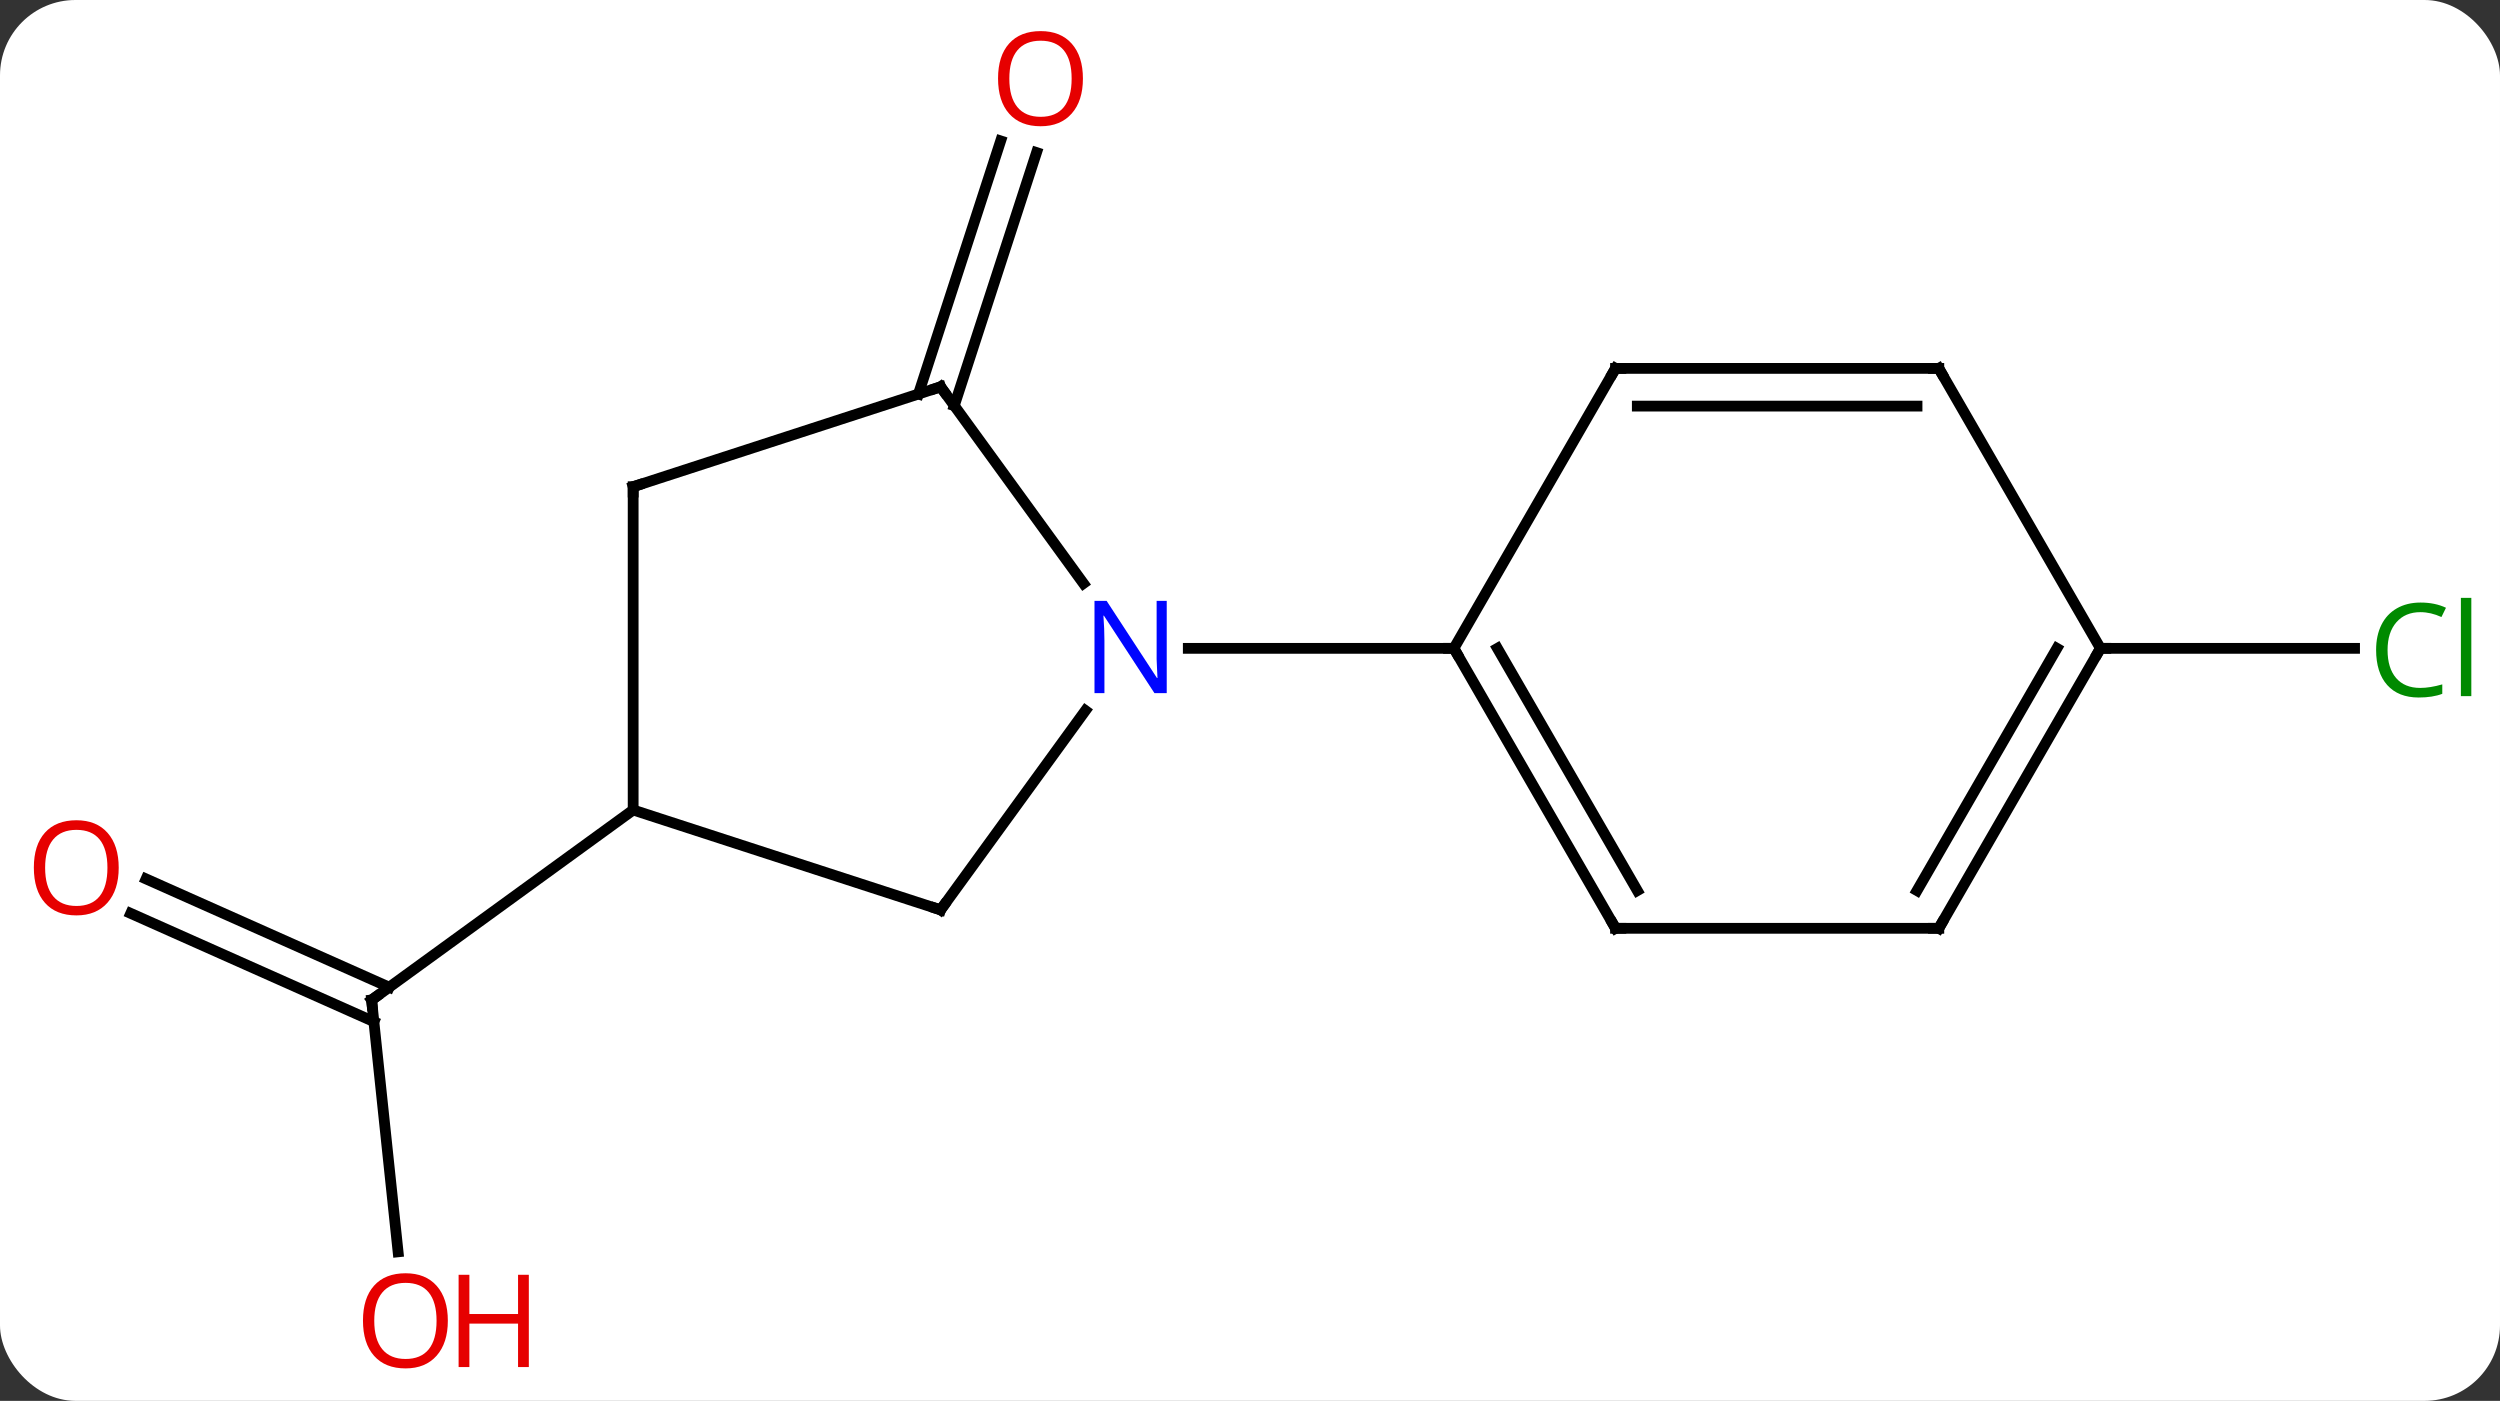 <svg width="232" viewBox="0 0 232 130" style="fill-opacity:1; color-rendering:auto; color-interpolation:auto; text-rendering:auto; stroke:black; stroke-linecap:square; stroke-miterlimit:10; shape-rendering:auto; stroke-opacity:1; fill:black; stroke-dasharray:none; font-weight:normal; stroke-width:1; font-family:'Open Sans'; font-style:normal; stroke-linejoin:miter; font-size:12; stroke-dashoffset:0; image-rendering:auto;" height="130" class="cas-substance-image" xmlns:xlink="http://www.w3.org/1999/xlink" xmlns="http://www.w3.org/2000/svg"><rect x="0" y="0" width="232" height="130" fill="#333333" stroke="none"/><svg class="cas-substance-single-component"><rect y="0" x="0" width="232" stroke="none" ry="7" rx="7" height="130" fill="white" class="cas-substance-group"/><svg y="0" x="0" width="232" viewBox="0 0 232 130" style="fill:black;" height="130" class="cas-substance-single-component-image"><svg><g><g transform="translate(116,65)" style="text-rendering:geometricPrecision; color-rendering:optimizeQuality; color-interpolation:linearRGB; stroke-linecap:butt; image-rendering:optimizeQuality;"><line y2="-28.435" y1="-51.923" x2="-30.77" x1="-23.139" style="fill:none;"/><line y2="-27.353" y1="-50.842" x2="-27.442" x1="-19.81" style="fill:none;"/><line y2="51.17" y1="27.801" x2="-79.058" x1="-81.516" style="fill:none;"/><line y2="16.565" y1="26.613" x2="-102.445" x1="-79.881" style="fill:none;"/><line y2="19.763" y1="29.811" x2="-103.868" x1="-81.305" style="fill:none;"/><line y2="10.167" y1="27.801" x2="-57.243" x1="-81.516" style="fill:none;"/><line y2="-4.833" y1="-4.833" x2="78.921" x1="102.503" style="fill:none;"/><line y2="19.437" y1="0.941" x2="-28.713" x1="-15.274" style="fill:none;"/><line y2="-29.103" y1="-10.857" x2="-28.713" x1="-15.456" style="fill:none;"/><line y2="-4.833" y1="-4.833" x2="18.921" x1="-5.727" style="fill:none;"/><line y2="10.167" y1="19.437" x2="-57.243" x1="-28.713" style="fill:none;"/><line y2="-19.833" y1="-29.103" x2="-57.243" x1="-28.713" style="fill:none;"/><line y2="-19.833" y1="10.167" x2="-57.243" x1="-57.243" style="fill:none;"/><line y2="21.147" y1="-4.833" x2="33.921" x1="18.921" style="fill:none;"/><line y2="17.647" y1="-4.833" x2="35.942" x1="22.962" style="fill:none;"/><line y2="-30.813" y1="-4.833" x2="33.921" x1="18.921" style="fill:none;"/><line y2="21.147" y1="21.147" x2="63.921" x1="33.921" style="fill:none;"/><line y2="-30.813" y1="-30.813" x2="63.921" x1="33.921" style="fill:none;"/><line y2="-27.313" y1="-27.313" x2="61.9" x1="35.942" style="fill:none;"/><line y2="-4.833" y1="21.147" x2="78.921" x1="63.921" style="fill:none;"/><line y2="-4.833" y1="17.647" x2="74.88" x1="61.9" style="fill:none;"/><line y2="-4.833" y1="-30.813" x2="78.921" x1="63.921" style="fill:none;"/></g><g transform="translate(116,65)" style="fill:rgb(230,0,0); text-rendering:geometricPrecision; color-rendering:optimizeQuality; image-rendering:optimizeQuality; font-family:'Open Sans'; stroke:rgb(230,0,0); color-interpolation:linearRGB;"><path style="stroke:none;" d="M-15.505 -57.706 Q-15.505 -55.644 -16.545 -54.464 Q-17.584 -53.284 -19.427 -53.284 Q-21.318 -53.284 -22.349 -54.449 Q-23.381 -55.613 -23.381 -57.722 Q-23.381 -59.816 -22.349 -60.964 Q-21.318 -62.113 -19.427 -62.113 Q-17.568 -62.113 -16.537 -60.941 Q-15.505 -59.769 -15.505 -57.706 ZM-22.334 -57.706 Q-22.334 -55.972 -21.591 -55.066 Q-20.849 -54.159 -19.427 -54.159 Q-18.006 -54.159 -17.279 -55.058 Q-16.552 -55.956 -16.552 -57.706 Q-16.552 -59.441 -17.279 -60.331 Q-18.006 -61.222 -19.427 -61.222 Q-20.849 -61.222 -21.591 -60.324 Q-22.334 -59.425 -22.334 -57.706 Z"/></g><g transform="translate(116,65)" style="stroke-linecap:butt; text-rendering:geometricPrecision; color-rendering:optimizeQuality; image-rendering:optimizeQuality; font-family:'Open Sans'; color-interpolation:linearRGB; stroke-miterlimit:5;"><path style="fill:none;" d="M-81.464 28.298 L-81.516 27.801 L-81.112 27.507"/><path style="fill:rgb(230,0,0); stroke:none;" d="M-74.441 57.566 Q-74.441 59.628 -75.48 60.808 Q-76.519 61.988 -78.362 61.988 Q-80.253 61.988 -81.284 60.824 Q-82.316 59.659 -82.316 57.55 Q-82.316 55.456 -81.284 54.308 Q-80.253 53.159 -78.362 53.159 Q-76.503 53.159 -75.472 54.331 Q-74.441 55.503 -74.441 57.566 ZM-81.269 57.566 Q-81.269 59.3 -80.526 60.206 Q-79.784 61.113 -78.362 61.113 Q-76.941 61.113 -76.214 60.214 Q-75.487 59.316 -75.487 57.566 Q-75.487 55.831 -76.214 54.941 Q-76.941 54.05 -78.362 54.05 Q-79.784 54.05 -80.526 54.949 Q-81.269 55.847 -81.269 57.566 Z"/><path style="fill:rgb(230,0,0); stroke:none;" d="M-66.925 61.863 L-67.925 61.863 L-67.925 57.831 L-72.441 57.831 L-72.441 61.863 L-73.441 61.863 L-73.441 53.3 L-72.441 53.3 L-72.441 56.941 L-67.925 56.941 L-67.925 53.3 L-66.925 53.3 L-66.925 61.863 Z"/><path style="fill:rgb(230,0,0); stroke:none;" d="M-104.984 15.527 Q-104.984 17.589 -106.023 18.769 Q-107.062 19.949 -108.905 19.949 Q-110.796 19.949 -111.827 18.785 Q-112.859 17.62 -112.859 15.511 Q-112.859 13.417 -111.827 12.269 Q-110.796 11.12 -108.905 11.12 Q-107.046 11.12 -106.015 12.292 Q-104.984 13.464 -104.984 15.527 ZM-111.812 15.527 Q-111.812 17.261 -111.069 18.167 Q-110.327 19.074 -108.905 19.074 Q-107.484 19.074 -106.757 18.175 Q-106.03 17.277 -106.03 15.527 Q-106.03 13.792 -106.757 12.902 Q-107.484 12.011 -108.905 12.011 Q-110.327 12.011 -111.069 12.909 Q-111.812 13.808 -111.812 15.527 Z"/><path style="fill:rgb(0,138,0); stroke:none;" d="M108.612 -8.192 Q107.206 -8.192 106.386 -7.255 Q105.566 -6.317 105.566 -4.677 Q105.566 -3.005 106.355 -2.083 Q107.144 -1.161 108.597 -1.161 Q109.503 -1.161 110.644 -1.489 L110.644 -0.614 Q109.753 -0.271 108.456 -0.271 Q106.566 -0.271 105.534 -1.427 Q104.503 -2.583 104.503 -4.692 Q104.503 -6.021 104.995 -7.013 Q105.487 -8.005 106.425 -8.544 Q107.362 -9.083 108.628 -9.083 Q109.972 -9.083 110.987 -8.599 L110.566 -7.739 Q109.581 -8.192 108.612 -8.192 ZM113.339 -0.396 L112.37 -0.396 L112.37 -9.521 L113.339 -9.521 L113.339 -0.396 Z"/><path style="fill:rgb(0,5,255); stroke:none;" d="M-7.727 -0.677 L-8.868 -0.677 L-13.556 -7.864 L-13.602 -7.864 Q-13.509 -6.599 -13.509 -5.552 L-13.509 -0.677 L-14.431 -0.677 L-14.431 -9.239 L-13.306 -9.239 L-8.634 -2.083 L-8.587 -2.083 Q-8.587 -2.239 -8.634 -3.099 Q-8.681 -3.958 -8.665 -4.333 L-8.665 -9.239 L-7.727 -9.239 L-7.727 -0.677 Z"/><path style="fill:none;" d="M-28.419 19.032 L-28.713 19.437 L-29.189 19.282"/><path style="fill:none;" d="M-28.419 -28.698 L-28.713 -29.103 L-29.189 -28.948"/><path style="fill:none;" d="M-56.767 -19.988 L-57.243 -19.833 L-57.243 -19.333"/><path style="fill:none;" d="M19.171 -4.4 L18.921 -4.833 L18.421 -4.833"/><path style="fill:none;" d="M33.671 20.714 L33.921 21.147 L34.421 21.147"/><path style="fill:none;" d="M33.671 -30.38 L33.921 -30.813 L34.421 -30.813"/><path style="fill:none;" d="M63.421 21.147 L63.921 21.147 L64.171 20.714"/><path style="fill:none;" d="M63.421 -30.813 L63.921 -30.813 L64.171 -30.38"/><path style="fill:none;" d="M78.671 -4.4 L78.921 -4.833 L79.421 -4.833"/></g></g></svg></svg></svg></svg>